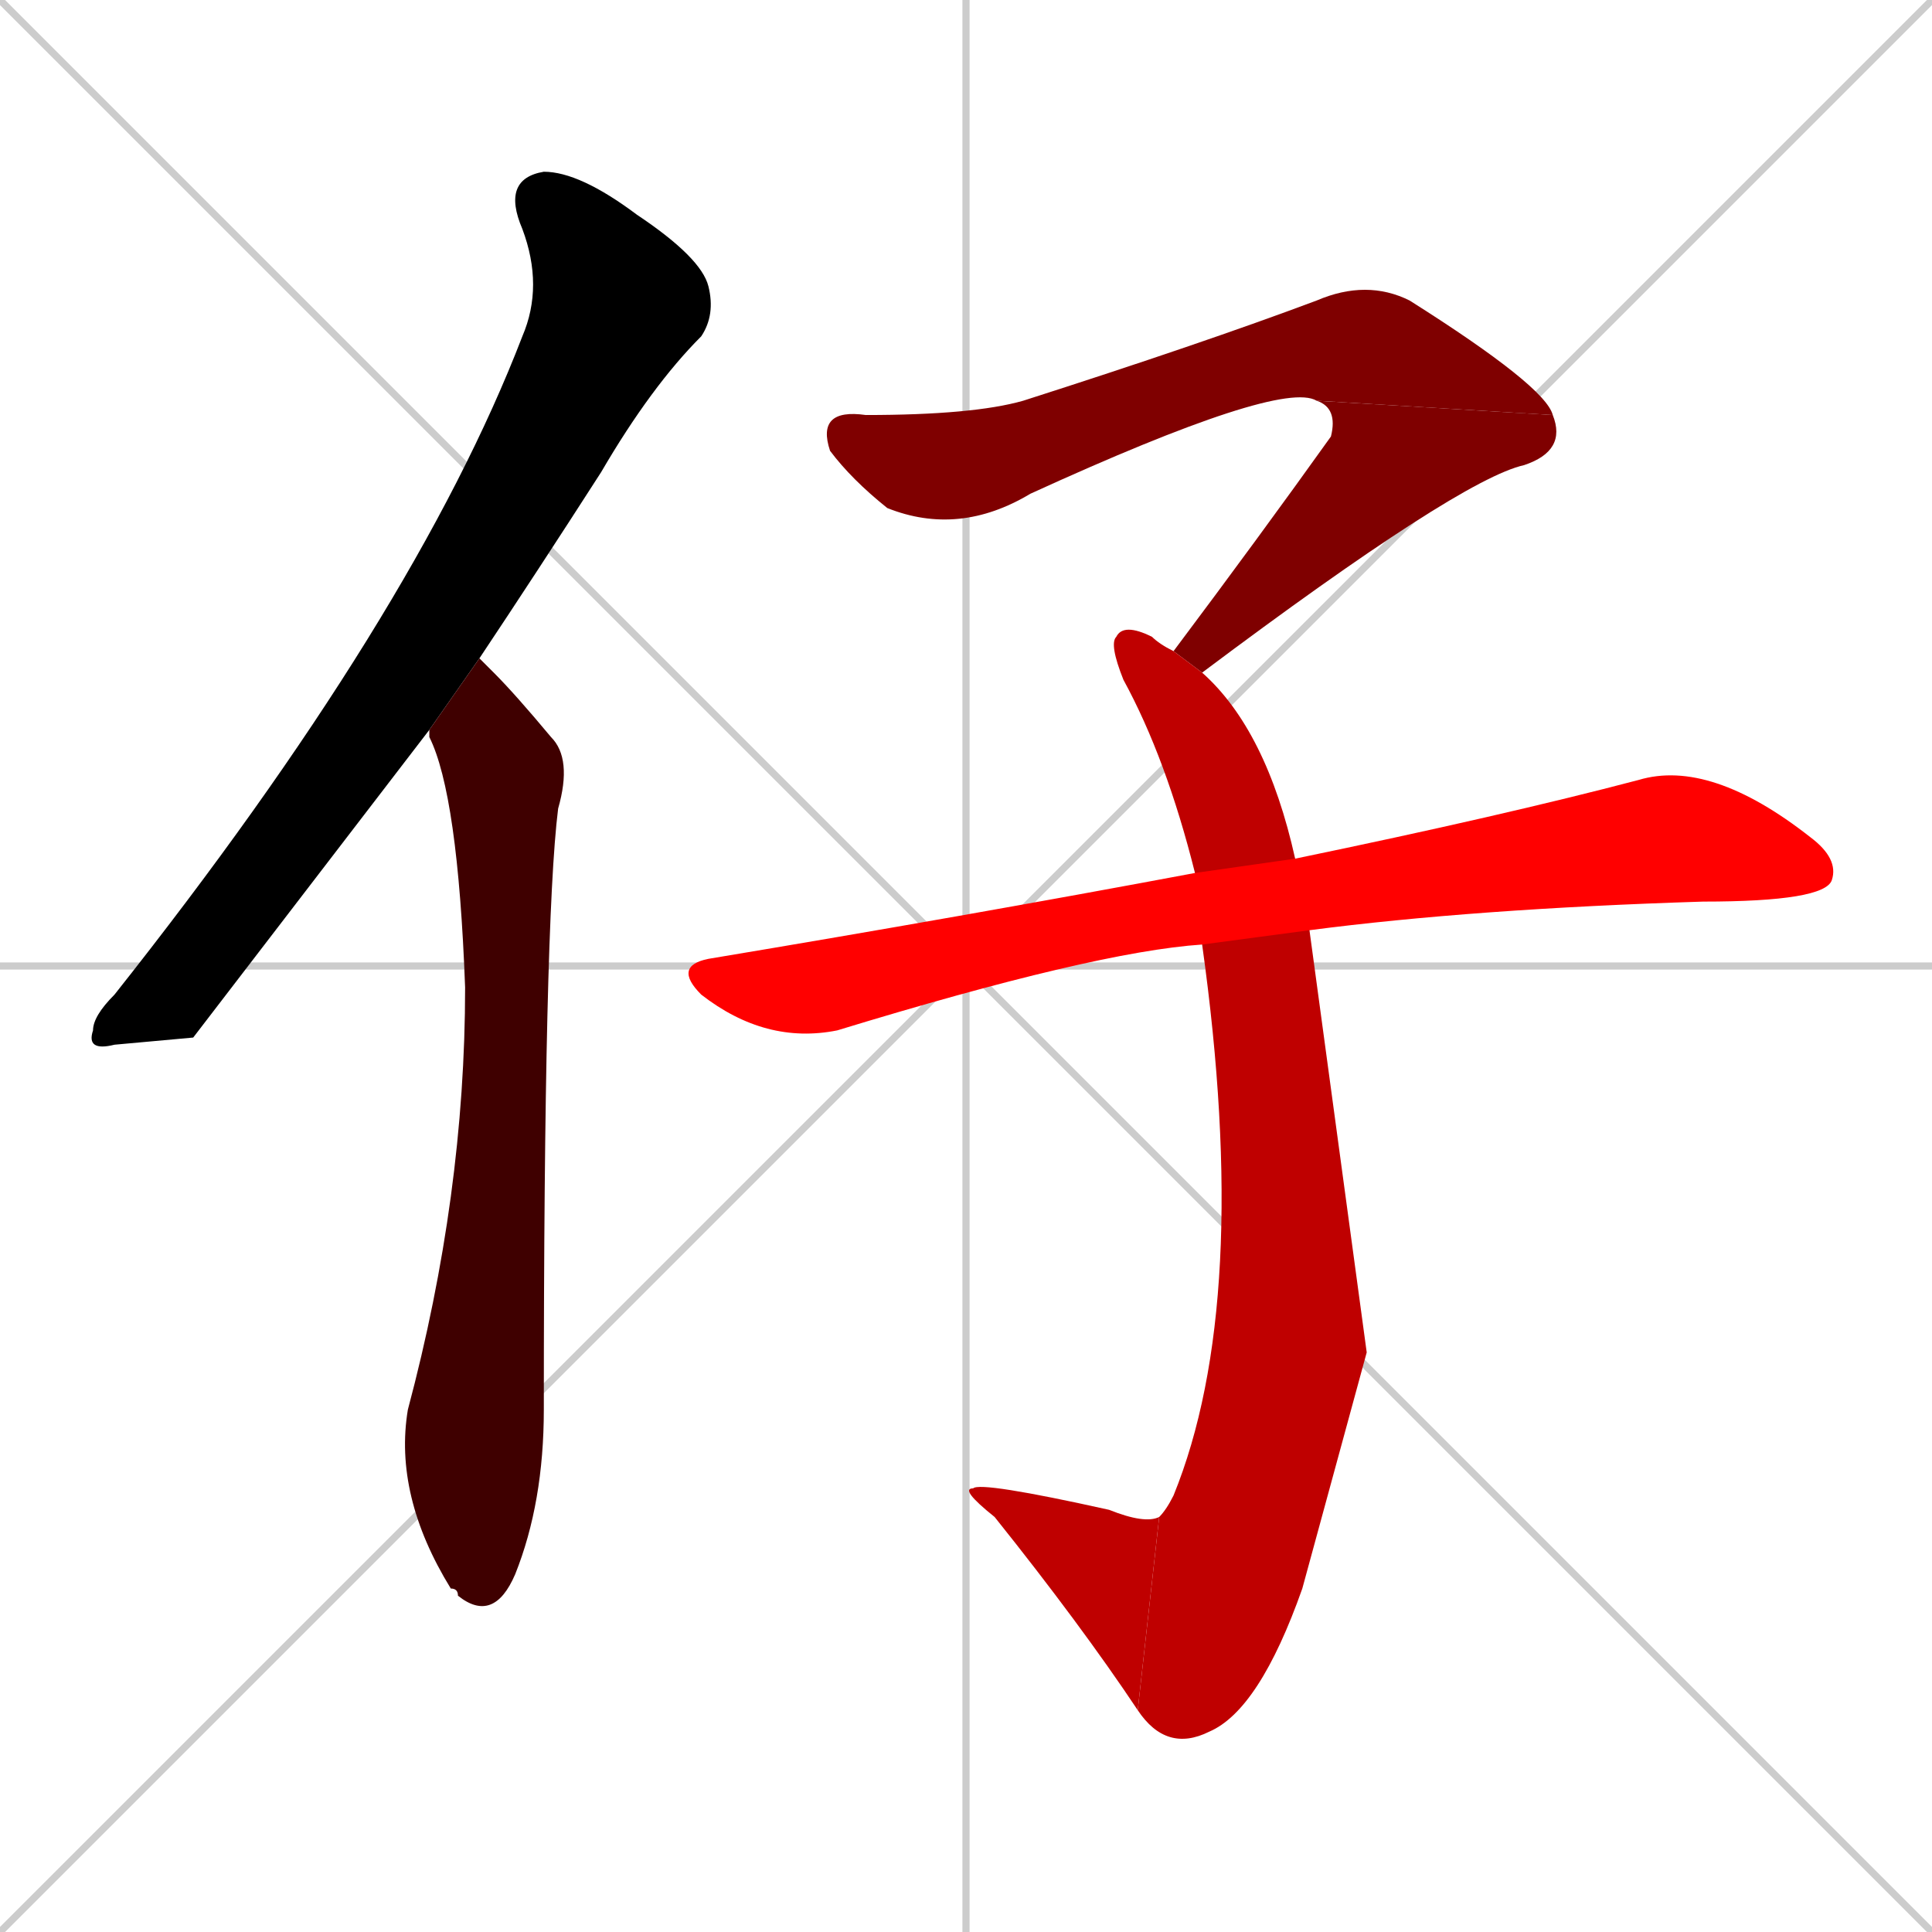 <svg xmlns="http://www.w3.org/2000/svg" xmlns:xlink="http://www.w3.org/1999/xlink" width="270" height="270"><path d="M 0 0 L 270 270 M 270 0 L 0 270 M 135 0 L 135 270 M 0 135 L 270 135" stroke="#CCCCCC" /><path d="M 27 145 L 16 146 Q 12 147 13 144 Q 13 142 16 139 Q 58 86 73 47 Q 76 40 73 32 Q 70 25 76 24 Q 81 24 89 30 Q 98 36 99 40 Q 100 44 98 47 Q 91 54 84 66 Q 75 80 67 92 L 60 102" fill="#000000" /><path d="M 67 92 Q 68 93 69 94 Q 72 97 77 103 Q 80 106 78 113 Q 76 129 76 197 Q 76 210 72 220 Q 69 227 64 223 Q 64 222 63 222 Q 55 209 57 197 Q 65 167 65 138 Q 64 111 60 103 Q 60 102 60 102" fill="#3f0000" /><path d="M 184 56 Q 179 53 144 69 Q 134 75 124 71 Q 119 67 116 63 Q 114 57 121 58 Q 136 58 143 56 Q 168 48 184 42 Q 191 39 197 42 Q 216 54 217 58" fill="#7f0000" /><path d="M 164 91 Q 176 75 186 61 Q 187 57 184 56 L 217 58 Q 219 63 213 65 Q 204 67 168 94" fill="#7f0000" /><path d="M 191 189 L 182 222 Q 176 239 169 242 Q 163 245 159 239 L 162 212 Q 163 211 164 209 Q 175 182 168 132 L 167 122 Q 163 106 157 95 Q 155 90 156 89 Q 157 87 161 89 Q 162 90 164 91 L 168 94 Q 177 102 181 120 L 183 130" fill="#bf0000" /><path d="M 159 239 Q 151 227 139 212 Q 134 208 136 208 Q 137 207 155 211 Q 160 213 162 212" fill="#bf0000" /><path d="M 168 132 Q 153 133 117 144 Q 107 146 98 139 Q 94 135 99 134 Q 135 128 167 122 L 181 120 Q 210 114 229 109 Q 239 106 253 117 Q 257 120 256 123 Q 255 126 238 126 Q 206 127 183 130" fill="#ff0000" /></svg>